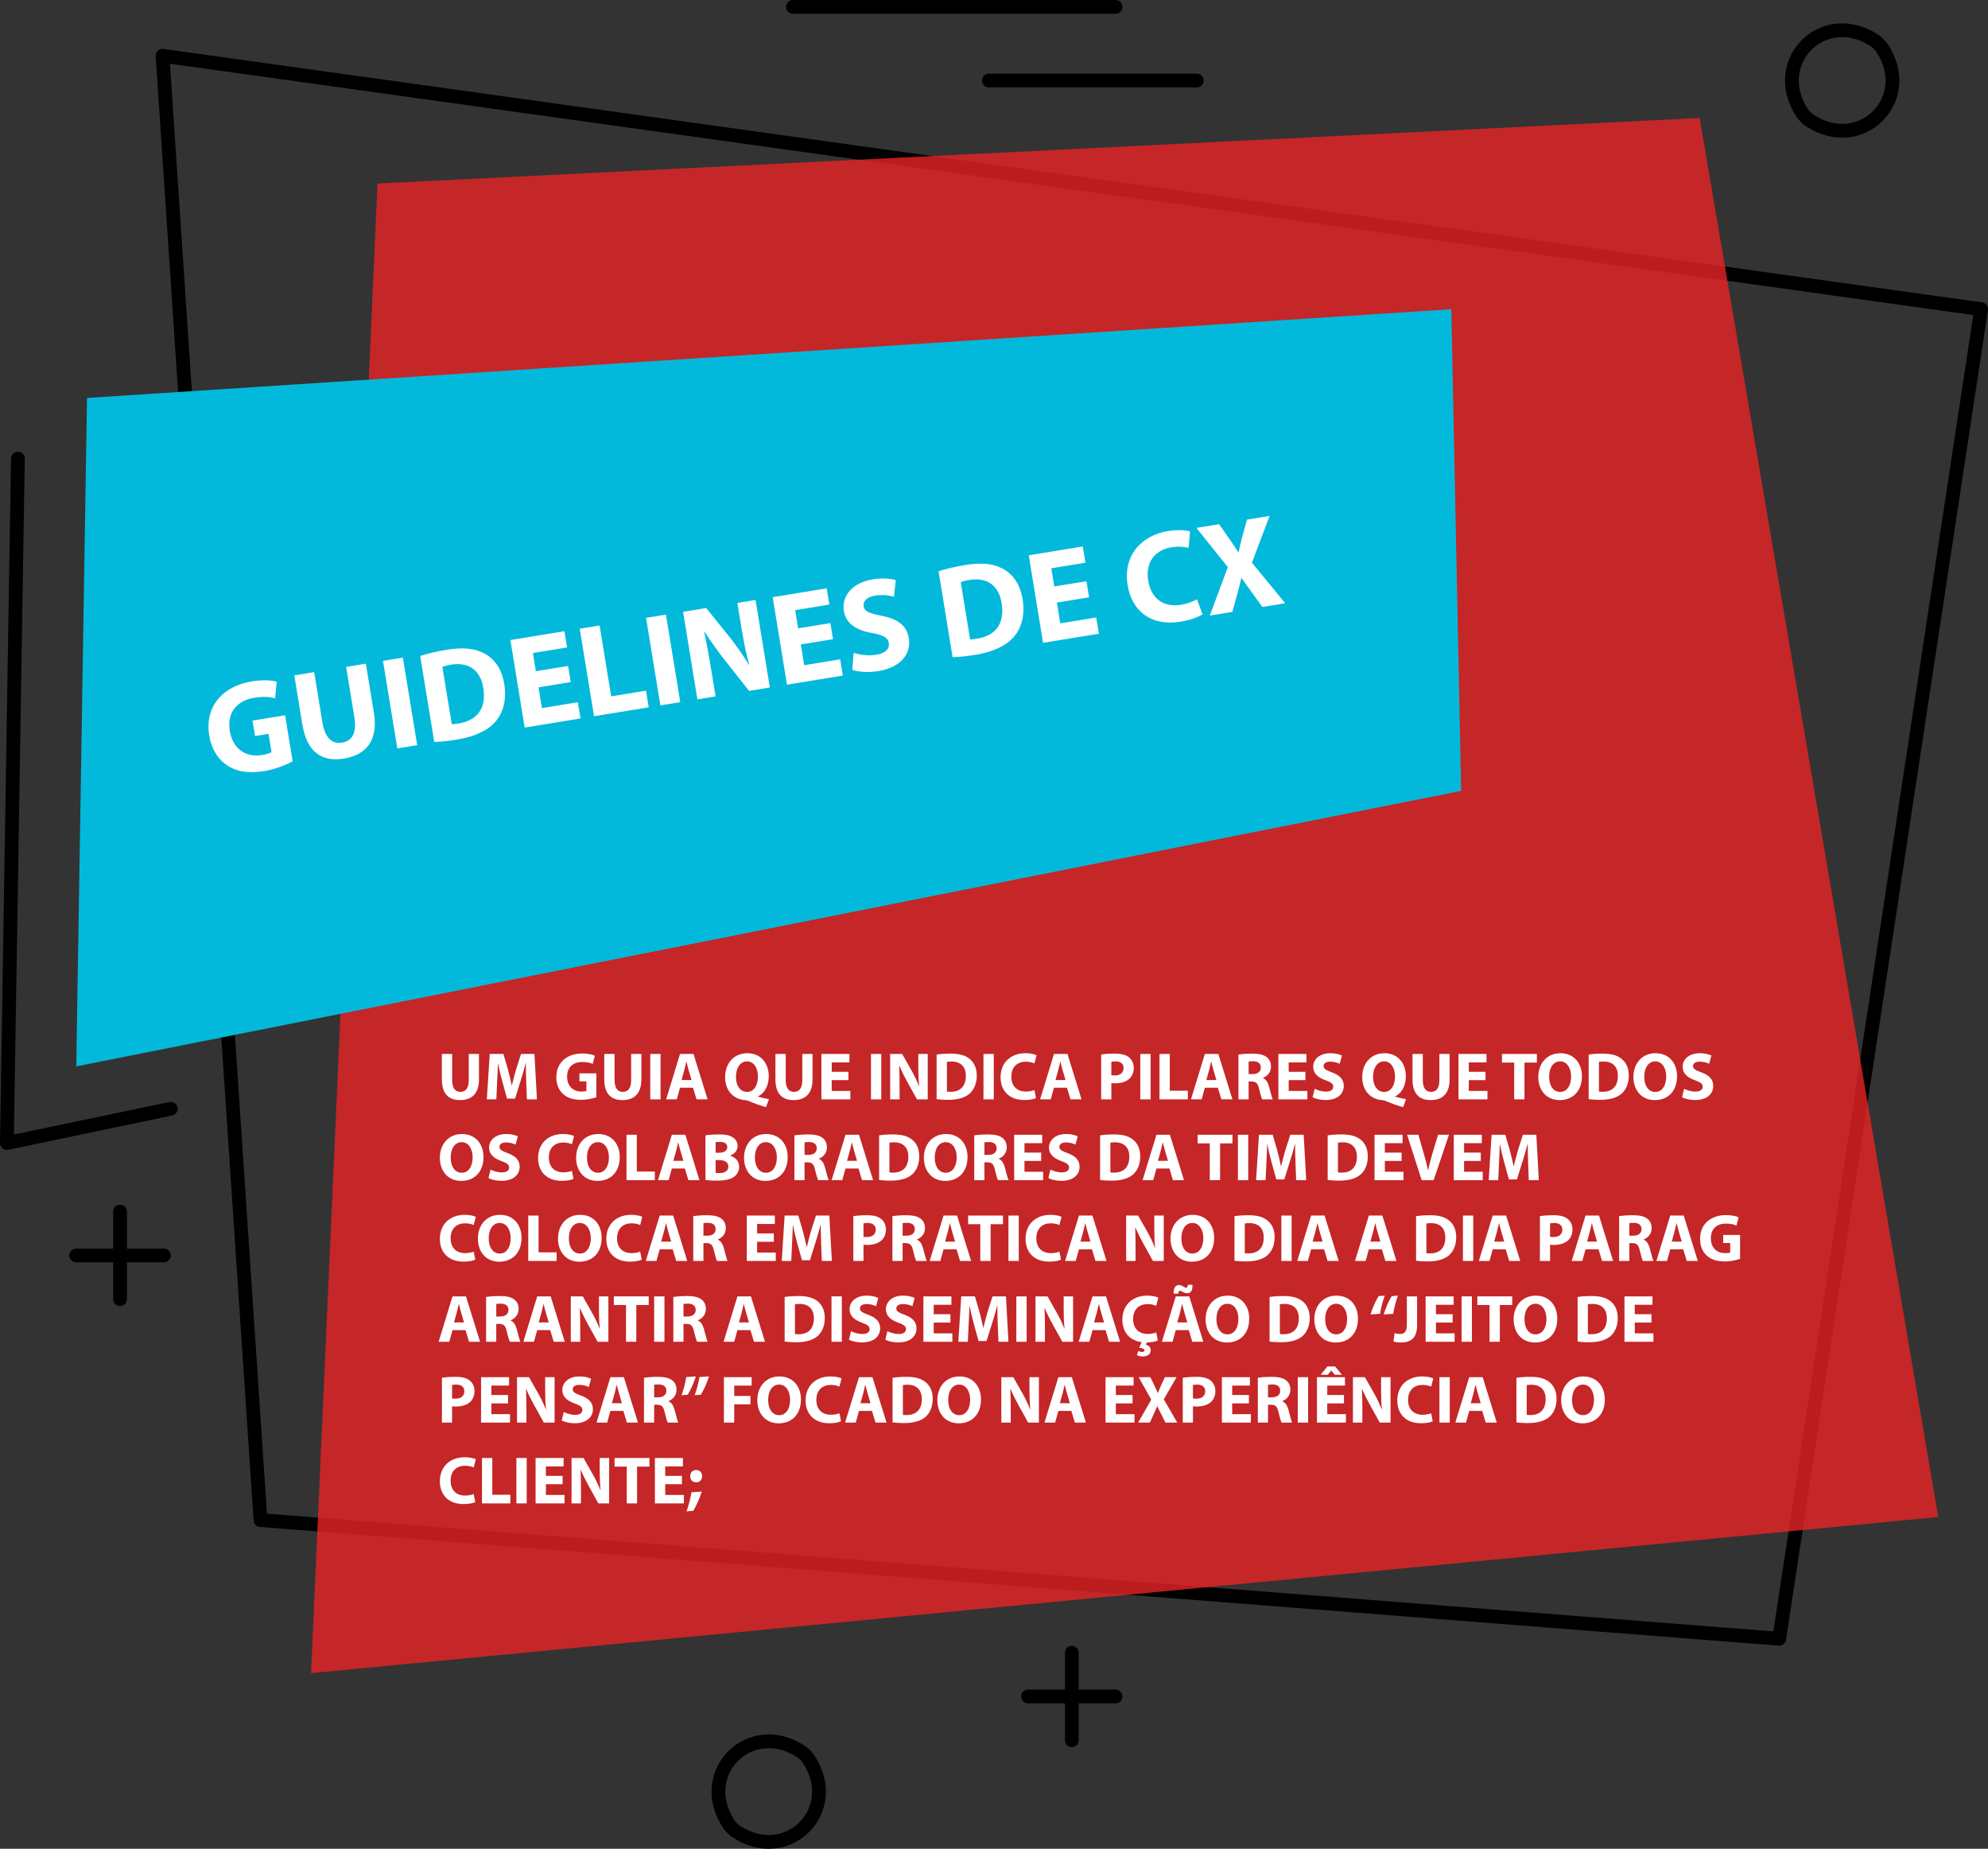 <?xml version="1.0" encoding="iso-8859-1"?>
<!-- Generator: Adobe Illustrator 18.0.0, SVG Export Plug-In . SVG Version: 6.00 Build 0)  -->
<!DOCTYPE svg PUBLIC "-//W3C//DTD SVG 1.1//EN" "http://www.w3.org/Graphics/SVG/1.1/DTD/svg11.dtd">
<svg version="1.1" xmlns="http://www.w3.org/2000/svg" xmlns:xlink="http://www.w3.org/1999/xlink" x="0px" y="0px"
	 viewBox="0 0 531.453 494.191" style="enable-background:new 0 0 531.453 494.191;" xml:space="preserve">
<rect x="0" y="0" width="531.453" height="494.191" fill="#333333" stroke="none"/>
<g id="page13-4">
	<g>
		
			<polygon style="fill:none;stroke:#000000;stroke-width:3.679;stroke-linecap:round;stroke-linejoin:round;stroke-miterlimit:10;" points="
			43.446,14.904 69.635,406.333 475.632,438.052 529.613,82.648 		"/>
		<polygon style="opacity:0.8;fill:#E92325;" points="100.919,49.06 83.146,447.249 518.153,405.508 454.366,31.542 		"/>
		<polygon style="fill:#03B9DB;" points="23.262,106.379 387.98,82.648 390.61,211.407 20.388,285.052 		"/>
		
			<polyline style="fill:none;stroke:#000000;stroke-width:3.679;stroke-linecap:round;stroke-linejoin:round;stroke-miterlimit:10;" points="
			45.65,296.379 1.84,305.543 4.782,122.591 		"/>
		<g>
			<g>
				<g>
					
						<line style="fill:none;stroke:#000000;stroke-width:3.679;stroke-linecap:round;stroke-linejoin:round;stroke-miterlimit:10;" x1="20.388" y1="335.586" x2="43.803" y2="335.586"/>
					
						<line style="fill:none;stroke:#000000;stroke-width:3.679;stroke-linecap:round;stroke-linejoin:round;stroke-miterlimit:10;" x1="32.095" y1="323.878" x2="32.095" y2="347.293"/>
				</g>
				<g>
					
						<line style="fill:none;stroke:#000000;stroke-width:3.679;stroke-linecap:round;stroke-linejoin:round;stroke-miterlimit:10;" x1="274.822" y1="453.476" x2="298.237" y2="453.476"/>
					
						<line style="fill:none;stroke:#000000;stroke-width:3.679;stroke-linecap:round;stroke-linejoin:round;stroke-miterlimit:10;" x1="286.53" y1="441.769" x2="286.53" y2="465.184"/>
				</g>
				
					<path style="fill:none;stroke:#000000;stroke-width:3.679;stroke-linecap:round;stroke-linejoin:round;stroke-miterlimit:10;" d="
					M503.274,13.043c8.685,13.564-5.72,27.969-19.284,19.284c-0.931-0.596-1.73-1.395-2.325-2.326
					c-8.681-13.563,5.721-27.965,19.283-19.283C501.879,11.313,502.678,12.112,503.274,13.043z"/>
				<g>
					
						<line style="fill:none;stroke:#000000;stroke-width:3.679;stroke-linecap:round;stroke-linejoin:round;stroke-miterlimit:10;" x1="211.98" y1="1.84" x2="298.237" y2="1.84"/>
					
						<line style="fill:none;stroke:#000000;stroke-width:3.679;stroke-linecap:round;stroke-linejoin:round;stroke-miterlimit:10;" x1="264.348" y1="21.523" x2="319.935" y2="21.523"/>
				</g>
				
					<path style="fill:none;stroke:#000000;stroke-width:3.679;stroke-linecap:round;stroke-linejoin:round;stroke-miterlimit:10;" d="
					M216.304,470.431c8.681,13.563-5.721,27.965-19.283,19.283c-0.931-0.596-1.73-1.395-2.326-2.325
					c-8.685-13.564,5.72-27.969,19.284-19.284C214.91,468.702,215.709,469.501,216.304,470.431z"/>
			</g>
		</g>
		<g>
			<path style="fill:#FFFFFF;" d="M78.232,203.521c-1.54,0.821-4.505,2.09-7.594,2.595c-4.27,0.698-7.534,0.127-10.027-1.604
				c-2.48-1.662-4.16-4.523-4.688-7.966c-1.236-7.781,3.695-13.149,11.366-14.403c3.02-0.494,5.442-0.283,6.679,0.085l-0.419,4.416
				c-1.375-0.345-3.046-0.536-5.614-0.116c-4.408,0.721-7.332,3.764-6.504,8.833c0.789,4.824,4.274,7.177,8.613,6.468
				c1.215-0.199,2.164-0.497,2.547-0.772l-0.801-4.895l-3.609,0.59l-0.676-4.131l8.713-1.424L78.232,203.521z"/>
			<path style="fill:#FFFFFF;" d="M83.992,179.663l2.201,13.469c0.658,4.025,2.521,5.824,5.229,5.381
				c2.776-0.454,3.986-2.647,3.311-6.777l-2.201-13.469l5.275-0.862l2.146,13.121c1.18,7.221-1.903,11.252-8.013,12.25
				c-5.9,0.965-9.904-1.73-11.125-9.193l-2.133-13.052L83.992,179.663z"/>
			<path style="fill:#FFFFFF;" d="M107.7,175.787l3.824,23.396l-5.311,0.868l-3.824-23.396L107.7,175.787z"/>
			<path style="fill:#FFFFFF;" d="M112.334,175.352c1.893-0.631,4.398-1.219,7.07-1.656c4.443-0.726,7.455-0.397,9.99,0.934
				c2.725,1.407,4.722,4.04,5.396,8.169c0.732,4.478-0.394,7.834-2.337,10.112c-2.131,2.451-5.72,4.035-10.302,4.784
				c-2.743,0.449-4.714,0.592-6.062,0.634L112.334,175.352z M120.764,193.573c0.47,0.031,1.198-0.088,1.857-0.196
				c4.796-0.749,7.489-3.897,6.575-9.485c-0.76-4.866-4.025-6.969-8.573-6.226c-1.18,0.193-1.927,0.422-2.361,0.6L120.764,193.573z"
				/>
			<path style="fill:#FFFFFF;" d="M152.569,182.317l-8.608,1.407l0.908,5.553l9.615-1.572l0.709,4.339l-14.926,2.44l-3.824-23.396
				l14.44-2.36l0.709,4.339l-9.13,1.492l0.795,4.86l8.608-1.407L152.569,182.317z"/>
			<path style="fill:#FFFFFF;" d="M154.979,168.059l5.311-0.868l3.099,18.952l9.303-1.521l0.727,4.443l-14.613,2.389
				L154.979,168.059z"/>
			<path style="fill:#FFFFFF;" d="M178.028,164.291l3.824,23.396l-5.31,0.868l-3.825-23.396L178.028,164.291z"/>
			<path style="fill:#FFFFFF;" d="M186.435,186.937l-3.824-23.396l6.179-1.01l6.261,7.78c1.791,2.237,3.656,4.926,5.129,7.394
				l0.104-0.017c-0.852-3.032-1.473-6.176-2.046-9.681l-1.118-6.839l4.859-0.794l3.825,23.396l-5.555,0.908l-6.474-8.208
				c-1.797-2.271-3.817-5.043-5.411-7.598l-0.099,0.052c0.644,3.067,1.252,6.353,1.877,10.171l1.151,7.046L186.435,186.937z"/>
			<path style="fill:#FFFFFF;" d="M222.688,170.855l-8.608,1.407l0.908,5.553l9.615-1.572l0.709,4.339l-14.926,2.44l-3.824-23.396
				l14.44-2.361l0.709,4.339l-9.13,1.493l0.795,4.86l8.608-1.407L222.688,170.855z"/>
			<path style="fill:#FFFFFF;" d="M228.206,174.514c1.543,0.496,3.849,0.867,6.104,0.498c2.43-0.397,3.549-1.613,3.3-3.14
				c-0.238-1.458-1.485-2.11-4.461-2.656c-4.109-0.719-6.995-2.457-7.552-5.859c-0.652-3.99,2.181-7.591,7.7-8.493
				c2.638-0.431,4.673-0.192,6.163,0.205l-0.482,4.462c-1.011-0.298-2.785-0.686-5.075-0.311c-2.291,0.375-3.231,1.598-3.033,2.813
				c0.244,1.492,1.671,1.936,4.878,2.589c4.381,0.851,6.676,2.686,7.215,5.983c0.641,3.923-1.834,7.747-8.255,8.797
				c-2.674,0.438-5.425,0.175-6.862-0.338L228.206,174.514z"/>
			<path style="fill:#FFFFFF;" d="M250.906,152.699c1.894-0.631,4.398-1.219,7.071-1.656c4.443-0.726,7.456-0.397,9.989,0.934
				c2.725,1.407,4.723,4.04,5.397,8.169c0.731,4.478-0.394,7.834-2.338,10.112c-2.13,2.451-5.72,4.036-10.301,4.784
				c-2.743,0.449-4.715,0.592-6.062,0.634L250.906,152.699z M259.338,170.921c0.469,0.031,1.197-0.088,1.856-0.196
				c4.796-0.749,7.489-3.897,6.576-9.485c-0.76-4.866-4.025-6.969-8.573-6.226c-1.18,0.192-1.927,0.422-2.361,0.599L259.338,170.921
				z"/>
			<path style="fill:#FFFFFF;" d="M291.142,159.665l-8.608,1.407l0.908,5.553l9.615-1.572l0.709,4.339l-14.926,2.439l-3.824-23.396
				l14.44-2.36l0.709,4.339l-9.13,1.493l0.795,4.86l8.608-1.407L291.142,159.665z"/>
			<path style="fill:#FFFFFF;" d="M321.464,164.188c-0.894,0.644-2.995,1.522-5.841,1.988c-8.088,1.322-13.075-3.03-14.165-9.695
				c-1.305-7.983,3.661-13.357,10.742-14.515c2.742-0.448,4.915-0.232,5.932,0.1l-0.39,4.376c-1.148-0.276-2.71-0.448-4.585-0.142
				c-4.198,0.687-7.048,3.753-6.196,8.961c0.766,4.686,4.024,7.182,8.745,6.41c1.597-0.261,3.311-0.897,4.283-1.484L321.464,164.188
				z"/>
			<path style="fill:#FFFFFF;" d="M337.47,162.248l-2.81-3.888c-1.135-1.49-1.889-2.614-2.77-3.86l-0.069,0.012
				c-0.265,1.433-0.656,2.744-1.118,4.495l-1.252,4.552l-6.04,0.987l4.834-12.942l-8.415-10.493l6.074-0.993l2.746,3.935
				c0.927,1.311,1.636,2.371,2.405,3.599l0.069-0.012c0.312-1.584,0.593-2.697,0.963-4.148l1.279-4.593l6.04-0.987l-4.729,12.499
				l8.899,10.84L337.47,162.248z"/>
		</g>
		<g>
			<path style="fill:#FFFFFF;" d="M120.878,281.73v6.986c0,2.089,0.792,3.15,2.197,3.15c1.44,0,2.232-1.008,2.232-3.15v-6.986h2.736
				v6.807c0,3.744-1.891,5.527-5.06,5.527c-3.061,0-4.861-1.692-4.861-5.563v-6.771H120.878z"/>
			<path style="fill:#FFFFFF;" d="M140.68,289.22c-0.055-1.458-0.108-3.223-0.108-4.987h-0.054
				c-0.379,1.549-0.883,3.277-1.351,4.699l-1.477,4.735h-2.143l-1.297-4.699c-0.396-1.423-0.81-3.151-1.098-4.735h-0.036
				c-0.072,1.639-0.126,3.511-0.216,5.023l-0.217,4.609h-2.538l0.773-12.136h3.655l1.188,4.052c0.378,1.404,0.756,2.916,1.026,4.339
				h0.054c0.343-1.404,0.757-3.007,1.152-4.357l1.297-4.033h3.583l0.666,12.136h-2.683L140.68,289.22z"/>
			<path style="fill:#FFFFFF;" d="M159.418,293.307c-0.847,0.288-2.449,0.685-4.051,0.685c-2.215,0-3.817-0.559-4.934-1.639
				c-1.116-1.044-1.729-2.629-1.711-4.411c0.019-4.033,2.953-6.338,6.933-6.338c1.566,0,2.772,0.306,3.366,0.595l-0.576,2.196
				c-0.666-0.288-1.494-0.522-2.826-0.522c-2.287,0-4.016,1.297-4.016,3.926c0,2.502,1.566,3.979,3.817,3.979
				c0.63,0,1.134-0.072,1.351-0.18v-2.539h-1.873v-2.143h4.52V293.307z"/>
			<path style="fill:#FFFFFF;" d="M164.294,281.73v6.986c0,2.089,0.792,3.15,2.196,3.15c1.44,0,2.232-1.008,2.232-3.15v-6.986h2.737
				v6.807c0,3.744-1.891,5.527-5.06,5.527c-3.062,0-4.861-1.692-4.861-5.563v-6.771H164.294z"/>
			<path style="fill:#FFFFFF;" d="M176.588,281.73v12.136h-2.755V281.73H176.588z"/>
			<path style="fill:#FFFFFF;" d="M181.789,290.75l-0.864,3.115h-2.845l3.709-12.136h3.602l3.763,12.136h-2.952l-0.937-3.115
				H181.789z M184.868,288.698l-0.756-2.574c-0.216-0.721-0.433-1.62-0.612-2.341h-0.036c-0.18,0.721-0.36,1.639-0.559,2.341
				l-0.72,2.574H184.868z"/>
			<path style="fill:#FFFFFF;" d="M204.777,295.955c-1.729-0.504-3.169-1.026-4.79-1.711c-0.27-0.107-0.558-0.162-0.846-0.18
				c-2.737-0.181-5.294-2.197-5.294-6.158c0-3.637,2.305-6.374,5.924-6.374c3.709,0,5.744,2.81,5.744,6.122
				c0,2.755-1.278,4.699-2.881,5.42v0.072c0.936,0.27,1.98,0.485,2.935,0.684L204.777,295.955z M202.616,287.762
				c0-2.215-1.044-4.052-2.917-4.052c-1.872,0-2.952,1.837-2.952,4.105c-0.019,2.305,1.098,4.069,2.935,4.069
				C201.536,291.885,202.616,290.138,202.616,287.762z"/>
			<path style="fill:#FFFFFF;" d="M210.049,281.73v6.986c0,2.089,0.792,3.15,2.196,3.15c1.44,0,2.232-1.008,2.232-3.15v-6.986h2.737
				v6.807c0,3.744-1.891,5.527-5.06,5.527c-3.062,0-4.861-1.692-4.861-5.563v-6.771H210.049z"/>
			<path style="fill:#FFFFFF;" d="M226.807,288.734h-4.465v2.881h4.987v2.251h-7.742V281.73h7.49v2.251h-4.735v2.521h4.465V288.734z
				"/>
			<path style="fill:#FFFFFF;" d="M235.59,281.73v12.136h-2.755V281.73H235.59z"/>
			<path style="fill:#FFFFFF;" d="M237.965,293.866V281.73h3.205l2.521,4.447c0.721,1.278,1.44,2.791,1.98,4.159h0.055
				c-0.181-1.603-0.234-3.241-0.234-5.06v-3.547h2.521v12.136h-2.881l-2.593-4.682c-0.72-1.296-1.512-2.862-2.106-4.285
				l-0.054,0.019c0.072,1.602,0.107,3.312,0.107,5.293v3.655H237.965z"/>
			<path style="fill:#FFFFFF;" d="M250.385,281.892c1.009-0.162,2.323-0.252,3.709-0.252c2.305,0,3.8,0.414,4.97,1.296
				c1.261,0.937,2.053,2.431,2.053,4.574c0,2.322-0.847,3.925-2.017,4.915c-1.278,1.062-3.223,1.566-5.6,1.566
				c-1.423,0-2.431-0.09-3.115-0.18V281.892z M253.139,291.795c0.234,0.054,0.612,0.054,0.954,0.054
				c2.485,0.018,4.105-1.351,4.105-4.249c0.018-2.521-1.458-3.854-3.817-3.854c-0.612,0-1.008,0.054-1.242,0.108V291.795z"/>
			<path style="fill:#FFFFFF;" d="M265.668,281.73v12.136h-2.755V281.73H265.668z"/>
			<path style="fill:#FFFFFF;" d="M276.955,293.524c-0.504,0.252-1.639,0.521-3.114,0.521c-4.195,0-6.356-2.61-6.356-6.067
				c0-4.142,2.953-6.446,6.626-6.446c1.423,0,2.503,0.288,2.989,0.54l-0.559,2.179c-0.558-0.233-1.332-0.45-2.305-0.45
				c-2.179,0-3.871,1.314-3.871,4.016c0,2.431,1.44,3.961,3.89,3.961c0.828,0,1.746-0.18,2.286-0.396L276.955,293.524z"/>
			<path style="fill:#FFFFFF;" d="M281.759,290.75l-0.864,3.115h-2.845l3.709-12.136h3.602l3.763,12.136h-2.952l-0.937-3.115
				H281.759z M284.838,288.698l-0.756-2.574c-0.216-0.721-0.433-1.62-0.612-2.341h-0.036c-0.18,0.721-0.36,1.639-0.559,2.341
				l-0.72,2.574H284.838z"/>
			<path style="fill:#FFFFFF;" d="M294.376,281.892c0.846-0.144,2.034-0.252,3.709-0.252c1.692,0,2.898,0.324,3.709,0.973
				c0.774,0.611,1.296,1.62,1.296,2.809s-0.396,2.196-1.116,2.881c-0.936,0.882-2.322,1.278-3.943,1.278
				c-0.359,0-0.684-0.019-0.936-0.054v4.339h-2.719V281.892z M297.095,287.402c0.233,0.054,0.521,0.072,0.918,0.072
				c1.458,0,2.358-0.738,2.358-1.98c0-1.117-0.773-1.783-2.143-1.783c-0.558,0-0.936,0.055-1.134,0.108V287.402z"/>
			<path style="fill:#FFFFFF;" d="M307.589,281.73v12.136h-2.755V281.73H307.589z"/>
			<path style="fill:#FFFFFF;" d="M309.964,281.73h2.755v9.831h4.825v2.305h-7.58V281.73z"/>
			<path style="fill:#FFFFFF;" d="M322.096,290.75l-0.864,3.115h-2.845l3.709-12.136h3.602l3.763,12.136h-2.952l-0.937-3.115
				H322.096z M325.175,288.698l-0.756-2.574c-0.216-0.721-0.433-1.62-0.612-2.341h-0.036c-0.18,0.721-0.36,1.639-0.559,2.341
				l-0.72,2.574H325.175z"/>
			<path style="fill:#FFFFFF;" d="M331.077,281.892c0.882-0.144,2.196-0.252,3.654-0.252c1.801,0,3.062,0.27,3.926,0.954
				c0.72,0.576,1.116,1.423,1.116,2.539c0,1.548-1.099,2.61-2.143,2.988v0.055c0.846,0.342,1.314,1.152,1.62,2.269
				c0.378,1.368,0.757,2.953,0.99,3.421h-2.809c-0.198-0.342-0.486-1.332-0.846-2.827c-0.324-1.512-0.847-1.926-1.963-1.944h-0.828
				v4.771h-2.719V281.892z M333.796,287.114h1.08c1.368,0,2.179-0.685,2.179-1.747c0-1.116-0.756-1.674-2.017-1.692
				c-0.666,0-1.044,0.055-1.242,0.091V287.114z"/>
			<path style="fill:#FFFFFF;" d="M348.971,288.734h-4.465v2.881h4.987v2.251h-7.742V281.73h7.49v2.251h-4.735v2.521h4.465V288.734z
				"/>
			<path style="fill:#FFFFFF;" d="M351.453,291.039c0.738,0.379,1.872,0.757,3.043,0.757c1.26,0,1.927-0.522,1.927-1.314
				c0-0.757-0.576-1.188-2.035-1.711c-2.017-0.702-3.331-1.818-3.331-3.583c0-2.07,1.729-3.655,4.592-3.655
				c1.368,0,2.377,0.288,3.097,0.612l-0.612,2.215c-0.486-0.234-1.351-0.576-2.539-0.576c-1.188,0-1.764,0.54-1.764,1.17
				c0,0.774,0.684,1.117,2.25,1.711c2.143,0.792,3.151,1.908,3.151,3.619c0,2.034-1.566,3.763-4.897,3.763
				c-1.387,0-2.755-0.359-3.439-0.738L351.453,291.039z"/>
			<path style="fill:#FFFFFF;" d="M375.09,295.955c-1.729-0.504-3.169-1.026-4.79-1.711c-0.27-0.107-0.558-0.162-0.846-0.18
				c-2.737-0.181-5.294-2.197-5.294-6.158c0-3.637,2.305-6.374,5.924-6.374c3.709,0,5.744,2.81,5.744,6.122
				c0,2.755-1.278,4.699-2.881,5.42v0.072c0.936,0.27,1.98,0.485,2.935,0.684L375.09,295.955z M372.929,287.762
				c0-2.215-1.044-4.052-2.917-4.052c-1.872,0-2.952,1.837-2.952,4.105c-0.019,2.305,1.098,4.069,2.935,4.069
				C371.848,291.885,372.929,290.138,372.929,287.762z"/>
			<path style="fill:#FFFFFF;" d="M380.36,281.73v6.986c0,2.089,0.792,3.15,2.197,3.15c1.44,0,2.232-1.008,2.232-3.15v-6.986h2.736
				v6.807c0,3.744-1.891,5.527-5.06,5.527c-3.061,0-4.861-1.692-4.861-5.563v-6.771H380.36z"/>
			<path style="fill:#FFFFFF;" d="M397.12,288.734h-4.465v2.881h4.987v2.251H389.9V281.73h7.49v2.251h-4.735v2.521h4.465V288.734z"
				/>
			<path style="fill:#FFFFFF;" d="M404.786,284.035h-3.259v-2.305h9.326v2.305h-3.312v9.831h-2.755V284.035z"/>
			<path style="fill:#FFFFFF;" d="M422.897,287.671c0,3.979-2.413,6.393-5.96,6.393c-3.602,0-5.708-2.719-5.708-6.176
				c0-3.638,2.323-6.356,5.906-6.356C420.862,281.532,422.897,284.323,422.897,287.671z M414.129,287.833
				c0,2.377,1.116,4.052,2.952,4.052c1.854,0,2.917-1.765,2.917-4.123c0-2.179-1.044-4.052-2.935-4.052
				C415.209,283.71,414.129,285.475,414.129,287.833z"/>
			<path style="fill:#FFFFFF;" d="M424.693,281.892c1.009-0.162,2.323-0.252,3.709-0.252c2.305,0,3.8,0.414,4.97,1.296
				c1.261,0.937,2.053,2.431,2.053,4.574c0,2.322-0.847,3.925-2.017,4.915c-1.278,1.062-3.223,1.566-5.6,1.566
				c-1.423,0-2.431-0.09-3.115-0.18V281.892z M427.448,291.795c0.234,0.054,0.612,0.054,0.954,0.054
				c2.485,0.018,4.105-1.351,4.105-4.249c0.018-2.521-1.458-3.854-3.817-3.854c-0.612,0-1.008,0.054-1.242,0.108V291.795z"/>
			<path style="fill:#FFFFFF;" d="M448.331,287.671c0,3.979-2.413,6.393-5.96,6.393c-3.602,0-5.708-2.719-5.708-6.176
				c0-3.638,2.323-6.356,5.906-6.356C446.296,281.532,448.331,284.323,448.331,287.671z M439.562,287.833
				c0,2.377,1.116,4.052,2.952,4.052c1.854,0,2.917-1.765,2.917-4.123c0-2.179-1.044-4.052-2.935-4.052
				C440.642,283.71,439.562,285.475,439.562,287.833z"/>
			<path style="fill:#FFFFFF;" d="M450.217,291.039c0.738,0.379,1.873,0.757,3.043,0.757c1.261,0,1.927-0.522,1.927-1.314
				c0-0.757-0.576-1.188-2.034-1.711c-2.017-0.702-3.331-1.818-3.331-3.583c0-2.07,1.729-3.655,4.591-3.655
				c1.369,0,2.377,0.288,3.098,0.612l-0.612,2.215c-0.486-0.234-1.351-0.576-2.539-0.576s-1.765,0.54-1.765,1.17
				c0,0.774,0.685,1.117,2.251,1.711c2.143,0.792,3.15,1.908,3.15,3.619c0,2.034-1.566,3.763-4.897,3.763
				c-1.386,0-2.755-0.359-3.438-0.738L450.217,291.039z"/>
			<path style="fill:#FFFFFF;" d="M129.251,309.271c0,3.979-2.413,6.393-5.96,6.393c-3.602,0-5.708-2.719-5.708-6.176
				c0-3.638,2.323-6.356,5.906-6.356C127.216,303.131,129.251,305.922,129.251,309.271z M120.482,309.433
				c0,2.377,1.116,4.052,2.952,4.052c1.854,0,2.917-1.765,2.917-4.123c0-2.179-1.044-4.052-2.935-4.052
				C121.562,305.31,120.482,307.075,120.482,309.433z"/>
			<path style="fill:#FFFFFF;" d="M131.137,312.638c0.738,0.379,1.873,0.757,3.043,0.757c1.261,0,1.927-0.522,1.927-1.314
				c0-0.757-0.576-1.188-2.034-1.711c-2.017-0.702-3.331-1.818-3.331-3.583c0-2.07,1.729-3.655,4.591-3.655
				c1.369,0,2.377,0.288,3.098,0.612l-0.612,2.215c-0.486-0.234-1.351-0.576-2.539-0.576s-1.765,0.54-1.765,1.17
				c0,0.774,0.685,1.117,2.251,1.711c2.143,0.792,3.15,1.908,3.15,3.619c0,2.034-1.566,3.763-4.897,3.763
				c-1.386,0-2.755-0.359-3.438-0.738L131.137,312.638z"/>
			<path style="fill:#FFFFFF;" d="M153.315,315.124c-0.505,0.252-1.639,0.521-3.115,0.521c-4.195,0-6.355-2.61-6.355-6.067
				c0-4.142,2.952-6.446,6.626-6.446c1.422,0,2.502,0.288,2.988,0.54l-0.558,2.179c-0.559-0.233-1.333-0.45-2.305-0.45
				c-2.179,0-3.871,1.314-3.871,4.016c0,2.431,1.44,3.961,3.889,3.961c0.828,0,1.747-0.18,2.287-0.396L153.315,315.124z"/>
			<path style="fill:#FFFFFF;" d="M165.681,309.271c0,3.979-2.413,6.393-5.96,6.393c-3.601,0-5.707-2.719-5.707-6.176
				c0-3.638,2.322-6.356,5.905-6.356C163.647,303.131,165.681,305.922,165.681,309.271z M156.913,309.433
				c0,2.377,1.116,4.052,2.953,4.052c1.854,0,2.917-1.765,2.917-4.123c0-2.179-1.045-4.052-2.936-4.052
				C157.993,305.31,156.913,307.075,156.913,309.433z"/>
			<path style="fill:#FFFFFF;" d="M167.478,303.33h2.755v9.831h4.825v2.305h-7.58V303.33z"/>
			<path style="fill:#FFFFFF;" d="M179.61,312.35l-0.864,3.115h-2.845l3.709-12.136h3.602l3.763,12.136h-2.952l-0.937-3.115H179.61z
				 M182.689,310.297l-0.756-2.574c-0.216-0.721-0.433-1.62-0.612-2.341h-0.036c-0.18,0.721-0.36,1.639-0.559,2.341l-0.72,2.574
				H182.689z"/>
			<path style="fill:#FFFFFF;" d="M188.592,303.492c0.72-0.144,2.179-0.252,3.547-0.252c1.675,0,2.7,0.162,3.583,0.685
				c0.846,0.45,1.458,1.278,1.458,2.376c0,1.081-0.63,2.089-1.998,2.593v0.036c1.386,0.378,2.412,1.423,2.412,2.989
				c0,1.099-0.504,1.962-1.26,2.574c-0.883,0.702-2.359,1.099-4.771,1.099c-1.351,0-2.358-0.09-2.971-0.18V303.492z M191.31,308.137
				h0.9c1.44,0,2.214-0.595,2.214-1.494c0-0.919-0.702-1.405-1.944-1.405c-0.594,0-0.937,0.036-1.17,0.072V308.137z M191.31,313.521
				c0.27,0.036,0.594,0.036,1.062,0.036c1.242,0,2.34-0.469,2.34-1.747c0-1.225-1.098-1.71-2.467-1.71h-0.936V313.521z"/>
			<path style="fill:#FFFFFF;" d="M210.572,309.271c0,3.979-2.413,6.393-5.96,6.393c-3.601,0-5.707-2.719-5.707-6.176
				c0-3.638,2.322-6.356,5.905-6.356C208.538,303.131,210.572,305.922,210.572,309.271z M201.804,309.433
				c0,2.377,1.116,4.052,2.953,4.052c1.854,0,2.917-1.765,2.917-4.123c0-2.179-1.045-4.052-2.936-4.052
				C202.884,305.31,201.804,307.075,201.804,309.433z"/>
			<path style="fill:#FFFFFF;" d="M212.369,303.492c0.882-0.144,2.196-0.252,3.654-0.252c1.801,0,3.062,0.27,3.926,0.954
				c0.72,0.576,1.116,1.423,1.116,2.539c0,1.548-1.099,2.61-2.143,2.988v0.055c0.846,0.342,1.314,1.152,1.62,2.269
				c0.378,1.368,0.757,2.953,0.99,3.421h-2.809c-0.198-0.342-0.486-1.332-0.846-2.827c-0.324-1.512-0.847-1.926-1.963-1.944h-0.828
				v4.771h-2.719V303.492z M215.088,308.713h1.08c1.368,0,2.179-0.685,2.179-1.747c0-1.116-0.756-1.674-2.017-1.692
				c-0.666,0-1.044,0.055-1.242,0.091V308.713z"/>
			<path style="fill:#FFFFFF;" d="M226.031,312.35l-0.864,3.115h-2.845l3.709-12.136h3.602l3.763,12.136h-2.952l-0.937-3.115
				H226.031z M229.11,310.297l-0.756-2.574c-0.216-0.721-0.433-1.62-0.612-2.341h-0.036c-0.18,0.721-0.36,1.639-0.559,2.341
				l-0.72,2.574H229.11z"/>
			<path style="fill:#FFFFFF;" d="M235.013,303.492c1.008-0.162,2.322-0.252,3.709-0.252c2.305,0,3.799,0.414,4.97,1.296
				c1.26,0.937,2.052,2.431,2.052,4.574c0,2.322-0.846,3.925-2.017,4.915c-1.278,1.062-3.223,1.566-5.6,1.566
				c-1.422,0-2.431-0.09-3.114-0.18V303.492z M237.767,313.395c0.233,0.054,0.611,0.054,0.954,0.054
				c2.484,0.018,4.105-1.351,4.105-4.249c0.018-2.521-1.459-3.854-3.817-3.854c-0.612,0-1.009,0.054-1.242,0.108V313.395z"/>
			<path style="fill:#FFFFFF;" d="M258.649,309.271c0,3.979-2.413,6.393-5.96,6.393c-3.602,0-5.708-2.719-5.708-6.176
				c0-3.638,2.323-6.356,5.906-6.356C256.614,303.131,258.649,305.922,258.649,309.271z M249.881,309.433
				c0,2.377,1.116,4.052,2.952,4.052c1.854,0,2.917-1.765,2.917-4.123c0-2.179-1.044-4.052-2.935-4.052
				C250.961,305.31,249.881,307.075,249.881,309.433z"/>
			<path style="fill:#FFFFFF;" d="M260.446,303.492c0.882-0.144,2.196-0.252,3.654-0.252c1.801,0,3.062,0.27,3.926,0.954
				c0.72,0.576,1.116,1.423,1.116,2.539c0,1.548-1.099,2.61-2.143,2.988v0.055c0.846,0.342,1.314,1.152,1.62,2.269
				c0.378,1.368,0.757,2.953,0.99,3.421h-2.809c-0.198-0.342-0.486-1.332-0.846-2.827c-0.324-1.512-0.847-1.926-1.963-1.944h-0.828
				v4.771h-2.719V303.492z M263.165,308.713h1.08c1.368,0,2.179-0.685,2.179-1.747c0-1.116-0.756-1.674-2.017-1.692
				c-0.666,0-1.044,0.055-1.242,0.091V308.713z"/>
			<path style="fill:#FFFFFF;" d="M278.34,310.333h-4.465v2.881h4.987v2.251h-7.742V303.33h7.49v2.251h-4.735v2.521h4.465V310.333z"
				/>
			<path style="fill:#FFFFFF;" d="M280.821,312.638c0.738,0.379,1.872,0.757,3.043,0.757c1.26,0,1.927-0.522,1.927-1.314
				c0-0.757-0.576-1.188-2.035-1.711c-2.017-0.702-3.331-1.818-3.331-3.583c0-2.07,1.729-3.655,4.592-3.655
				c1.368,0,2.377,0.288,3.097,0.612l-0.612,2.215c-0.486-0.234-1.351-0.576-2.539-0.576c-1.188,0-1.764,0.54-1.764,1.17
				c0,0.774,0.684,1.117,2.25,1.711c2.143,0.792,3.151,1.908,3.151,3.619c0,2.034-1.566,3.763-4.897,3.763
				c-1.387,0-2.755-0.359-3.439-0.738L280.821,312.638z"/>
			<path style="fill:#FFFFFF;" d="M294.087,303.492c1.008-0.162,2.322-0.252,3.709-0.252c2.305,0,3.799,0.414,4.97,1.296
				c1.26,0.937,2.052,2.431,2.052,4.574c0,2.322-0.846,3.925-2.017,4.915c-1.278,1.062-3.223,1.566-5.6,1.566
				c-1.422,0-2.431-0.09-3.114-0.18V303.492z M296.842,313.395c0.233,0.054,0.611,0.054,0.954,0.054
				c2.484,0.018,4.105-1.351,4.105-4.249c0.018-2.521-1.459-3.854-3.817-3.854c-0.612,0-1.009,0.054-1.242,0.108V313.395z"/>
			<path style="fill:#FFFFFF;" d="M309.153,312.35l-0.864,3.115h-2.845l3.709-12.136h3.602l3.763,12.136h-2.952l-0.937-3.115
				H309.153z M312.232,310.297l-0.756-2.574c-0.216-0.721-0.433-1.62-0.612-2.341h-0.036c-0.18,0.721-0.36,1.639-0.559,2.341
				l-0.72,2.574H312.232z"/>
			<path style="fill:#FFFFFF;" d="M323.409,305.634h-3.259v-2.305h9.326v2.305h-3.312v9.831h-2.755V305.634z"/>
			<path style="fill:#FFFFFF;" d="M333.687,303.33v12.136h-2.755V303.33H333.687z"/>
			<path style="fill:#FFFFFF;" d="M346.325,310.82c-0.054-1.458-0.108-3.223-0.108-4.987h-0.054
				c-0.378,1.549-0.882,3.277-1.351,4.699l-1.477,4.735h-2.143l-1.296-4.699c-0.396-1.423-0.811-3.151-1.099-4.735h-0.036
				c-0.071,1.639-0.126,3.511-0.216,5.023l-0.216,4.609h-2.539l0.774-12.136h3.655l1.188,4.052c0.378,1.404,0.756,2.916,1.026,4.339
				h0.054c0.342-1.404,0.756-3.007,1.152-4.357l1.296-4.033h3.583l0.667,12.136h-2.684L346.325,310.82z"/>
			<path style="fill:#FFFFFF;" d="M354.926,303.492c1.009-0.162,2.323-0.252,3.709-0.252c2.305,0,3.8,0.414,4.97,1.296
				c1.261,0.937,2.053,2.431,2.053,4.574c0,2.322-0.847,3.925-2.017,4.915c-1.278,1.062-3.223,1.566-5.6,1.566
				c-1.423,0-2.431-0.09-3.115-0.18V303.492z M357.68,313.395c0.234,0.054,0.612,0.054,0.954,0.054
				c2.485,0.018,4.105-1.351,4.105-4.249c0.018-2.521-1.458-3.854-3.817-3.854c-0.612,0-1.008,0.054-1.242,0.108V313.395z"/>
			<path style="fill:#FFFFFF;" d="M374.674,310.333h-4.465v2.881h4.987v2.251h-7.742V303.33h7.49v2.251h-4.735v2.521h4.465V310.333z
				"/>
			<path style="fill:#FFFFFF;" d="M380.054,315.465l-3.889-12.136h3.007l1.477,5.132c0.414,1.44,0.792,2.827,1.08,4.339h0.054
				c0.307-1.458,0.685-2.898,1.099-4.285l1.549-5.186h2.916l-4.087,12.136H380.054z"/>
			<path style="fill:#FFFFFF;" d="M395.859,310.333h-4.466v2.881h4.987v2.251h-7.742V303.33h7.49v2.251h-4.735v2.521h4.466V310.333z
				"/>
			<path style="fill:#FFFFFF;" d="M408.513,310.82c-0.054-1.458-0.108-3.223-0.108-4.987h-0.054
				c-0.378,1.549-0.882,3.277-1.351,4.699l-1.477,4.735h-2.143l-1.296-4.699c-0.396-1.423-0.811-3.151-1.099-4.735h-0.036
				c-0.071,1.639-0.126,3.511-0.216,5.023l-0.216,4.609h-2.539l0.774-12.136h3.655l1.188,4.052c0.378,1.404,0.756,2.916,1.026,4.339
				h0.054c0.342-1.404,0.756-3.007,1.152-4.357l1.296-4.033h3.583l0.667,12.136h-2.684L408.513,310.82z"/>
			<path style="fill:#FFFFFF;" d="M127.054,336.723c-0.504,0.252-1.639,0.521-3.114,0.521c-4.195,0-6.356-2.61-6.356-6.067
				c0-4.142,2.953-6.446,6.626-6.446c1.423,0,2.503,0.288,2.989,0.54l-0.559,2.179c-0.558-0.233-1.332-0.45-2.305-0.45
				c-2.179,0-3.871,1.314-3.871,4.016c0,2.431,1.44,3.961,3.89,3.961c0.828,0,1.746-0.18,2.286-0.396L127.054,336.723z"/>
			<path style="fill:#FFFFFF;" d="M139.421,330.871c0,3.979-2.413,6.393-5.96,6.393c-3.602,0-5.708-2.719-5.708-6.176
				c0-3.638,2.323-6.356,5.906-6.356C137.386,324.731,139.421,327.522,139.421,330.871z M130.652,331.033
				c0,2.377,1.116,4.052,2.952,4.052c1.854,0,2.917-1.765,2.917-4.123c0-2.179-1.044-4.052-2.935-4.052
				C131.732,326.91,130.652,328.674,130.652,331.033z"/>
			<path style="fill:#FFFFFF;" d="M141.217,324.929h2.755v9.831h4.825v2.305h-7.58V324.929z"/>
			<path style="fill:#FFFFFF;" d="M160.841,330.871c0,3.979-2.413,6.393-5.96,6.393c-3.602,0-5.708-2.719-5.708-6.176
				c0-3.638,2.323-6.356,5.906-6.356C158.805,324.731,160.841,327.522,160.841,330.871z M152.072,331.033
				c0,2.377,1.116,4.052,2.952,4.052c1.854,0,2.917-1.765,2.917-4.123c0-2.179-1.044-4.052-2.935-4.052
				C153.152,326.91,152.072,328.674,152.072,331.033z"/>
			<path style="fill:#FFFFFF;" d="M171.549,336.723c-0.504,0.252-1.639,0.521-3.114,0.521c-4.195,0-6.356-2.61-6.356-6.067
				c0-4.142,2.953-6.446,6.626-6.446c1.423,0,2.503,0.288,2.989,0.54l-0.559,2.179c-0.558-0.233-1.332-0.45-2.305-0.45
				c-2.179,0-3.871,1.314-3.871,4.016c0,2.431,1.44,3.961,3.89,3.961c0.828,0,1.746-0.18,2.286-0.396L171.549,336.723z"/>
			<path style="fill:#FFFFFF;" d="M176.353,333.95l-0.864,3.115h-2.845l3.709-12.136h3.601l3.764,12.136h-2.953l-0.937-3.115
				H176.353z M179.432,331.897l-0.757-2.574c-0.216-0.721-0.432-1.62-0.612-2.341h-0.035c-0.181,0.721-0.36,1.639-0.559,2.341
				l-0.721,2.574H179.432z"/>
			<path style="fill:#FFFFFF;" d="M185.334,325.091c0.883-0.144,2.197-0.252,3.655-0.252c1.801,0,3.061,0.27,3.925,0.954
				c0.721,0.576,1.116,1.423,1.116,2.539c0,1.548-1.098,2.61-2.143,2.988v0.055c0.847,0.342,1.314,1.152,1.621,2.269
				c0.378,1.368,0.756,2.953,0.99,3.421h-2.809c-0.198-0.342-0.486-1.332-0.847-2.827c-0.324-1.512-0.847-1.926-1.963-1.944h-0.828
				v4.771h-2.719V325.091z M188.053,330.313h1.08c1.369,0,2.179-0.685,2.179-1.747c0-1.116-0.756-1.674-2.017-1.692
				c-0.666,0-1.044,0.055-1.242,0.091V330.313z"/>
			<path style="fill:#FFFFFF;" d="M206.864,331.933h-4.466v2.881h4.987v2.251h-7.742v-12.136h7.49v2.251h-4.735v2.521h4.466V331.933
				z"/>
			<path style="fill:#FFFFFF;" d="M219.518,332.419c-0.054-1.458-0.108-3.223-0.108-4.987h-0.054
				c-0.378,1.549-0.882,3.277-1.351,4.699l-1.477,4.735h-2.143l-1.296-4.699c-0.396-1.423-0.811-3.151-1.099-4.735h-0.036
				c-0.071,1.639-0.126,3.511-0.216,5.023l-0.216,4.609h-2.539l0.774-12.136h3.655l1.188,4.052c0.378,1.404,0.756,2.916,1.026,4.339
				h0.054c0.342-1.404,0.756-3.007,1.152-4.357l1.296-4.033h3.583l0.667,12.136h-2.684L219.518,332.419z"/>
			<path style="fill:#FFFFFF;" d="M228.119,325.091c0.847-0.144,2.035-0.252,3.709-0.252c1.692,0,2.899,0.324,3.709,0.973
				c0.774,0.611,1.297,1.62,1.297,2.809s-0.396,2.196-1.116,2.881c-0.937,0.882-2.323,1.278-3.943,1.278
				c-0.36,0-0.685-0.019-0.937-0.054v4.339h-2.719V325.091z M230.838,330.601c0.234,0.054,0.522,0.072,0.919,0.072
				c1.458,0,2.358-0.738,2.358-1.98c0-1.117-0.774-1.783-2.143-1.783c-0.559,0-0.937,0.055-1.135,0.108V330.601z"/>
			<path style="fill:#FFFFFF;" d="M238.577,325.091c0.883-0.144,2.197-0.252,3.655-0.252c1.801,0,3.061,0.27,3.925,0.954
				c0.721,0.576,1.116,1.423,1.116,2.539c0,1.548-1.098,2.61-2.143,2.988v0.055c0.847,0.342,1.314,1.152,1.621,2.269
				c0.378,1.368,0.756,2.953,0.99,3.421h-2.809c-0.198-0.342-0.486-1.332-0.847-2.827c-0.324-1.512-0.847-1.926-1.963-1.944h-0.828
				v4.771h-2.719V325.091z M241.296,330.313h1.08c1.369,0,2.179-0.685,2.179-1.747c0-1.116-0.756-1.674-2.017-1.692
				c-0.666,0-1.044,0.055-1.242,0.091V330.313z"/>
			<path style="fill:#FFFFFF;" d="M252.239,333.95l-0.864,3.115h-2.845l3.709-12.136h3.602l3.763,12.136h-2.952l-0.937-3.115
				H252.239z M255.318,331.897l-0.756-2.574c-0.216-0.721-0.433-1.62-0.612-2.341h-0.036c-0.18,0.721-0.36,1.639-0.559,2.341
				l-0.72,2.574H255.318z"/>
			<path style="fill:#FFFFFF;" d="M262.067,327.234h-3.259v-2.305h9.326v2.305h-3.312v9.831h-2.755V327.234z"/>
			<path style="fill:#FFFFFF;" d="M272.346,324.929v12.136h-2.755v-12.136H272.346z"/>
			<path style="fill:#FFFFFF;" d="M283.633,336.723c-0.504,0.252-1.639,0.521-3.114,0.521c-4.195,0-6.356-2.61-6.356-6.067
				c0-4.142,2.953-6.446,6.626-6.446c1.423,0,2.503,0.288,2.989,0.54l-0.559,2.179c-0.558-0.233-1.332-0.45-2.305-0.45
				c-2.179,0-3.871,1.314-3.871,4.016c0,2.431,1.44,3.961,3.89,3.961c0.828,0,1.746-0.18,2.286-0.396L283.633,336.723z"/>
			<path style="fill:#FFFFFF;" d="M288.436,333.95l-0.864,3.115h-2.845l3.709-12.136h3.602l3.763,12.136h-2.952l-0.937-3.115
				H288.436z M291.515,331.897l-0.756-2.574c-0.216-0.721-0.433-1.62-0.612-2.341h-0.036c-0.18,0.721-0.36,1.639-0.559,2.341
				l-0.72,2.574H291.515z"/>
			<path style="fill:#FFFFFF;" d="M301.054,337.065v-12.136h3.205l2.521,4.447c0.72,1.278,1.44,2.791,1.98,4.159h0.054
				c-0.18-1.603-0.233-3.241-0.233-5.06v-3.547h2.521v12.136h-2.881l-2.593-4.682c-0.721-1.296-1.513-2.862-2.106-4.285
				l-0.055,0.019c0.072,1.602,0.108,3.312,0.108,5.293v3.655H301.054z"/>
			<path style="fill:#FFFFFF;" d="M324.583,330.871c0,3.979-2.413,6.393-5.96,6.393c-3.602,0-5.708-2.719-5.708-6.176
				c0-3.638,2.323-6.356,5.906-6.356C322.548,324.731,324.583,327.522,324.583,330.871z M315.814,331.033
				c0,2.377,1.116,4.052,2.952,4.052c1.854,0,2.917-1.765,2.917-4.123c0-2.179-1.044-4.052-2.935-4.052
				C316.894,326.91,315.814,328.674,315.814,331.033z"/>
			<path style="fill:#FFFFFF;" d="M330.014,325.091c1.009-0.162,2.323-0.252,3.709-0.252c2.305,0,3.8,0.414,4.97,1.296
				c1.261,0.937,2.053,2.431,2.053,4.574c0,2.322-0.847,3.925-2.017,4.915c-1.278,1.062-3.223,1.566-5.6,1.566
				c-1.423,0-2.431-0.09-3.115-0.18V325.091z M332.769,334.995c0.234,0.054,0.612,0.054,0.954,0.054
				c2.485,0.018,4.105-1.351,4.105-4.249c0.018-2.521-1.458-3.854-3.817-3.854c-0.612,0-1.008,0.054-1.242,0.108V334.995z"/>
			<path style="fill:#FFFFFF;" d="M345.298,324.929v12.136h-2.755v-12.136H345.298z"/>
			<path style="fill:#FFFFFF;" d="M350.499,333.95l-0.864,3.115h-2.845l3.709-12.136h3.602l3.763,12.136h-2.952l-0.937-3.115
				H350.499z M353.578,331.897l-0.756-2.574c-0.216-0.721-0.433-1.62-0.612-2.341h-0.036c-0.18,0.721-0.36,1.639-0.559,2.341
				l-0.72,2.574H353.578z"/>
			<path style="fill:#FFFFFF;" d="M365.942,333.95l-0.864,3.115h-2.845l3.709-12.136h3.602l3.763,12.136h-2.952l-0.937-3.115
				H365.942z M369.021,331.897l-0.756-2.574c-0.216-0.721-0.433-1.62-0.612-2.341h-0.036c-0.18,0.721-0.36,1.639-0.559,2.341
				l-0.72,2.574H369.021z"/>
			<path style="fill:#FFFFFF;" d="M378.559,325.091c1.008-0.162,2.322-0.252,3.709-0.252c2.305,0,3.799,0.414,4.97,1.296
				c1.26,0.937,2.052,2.431,2.052,4.574c0,2.322-0.846,3.925-2.017,4.915c-1.278,1.062-3.223,1.566-5.6,1.566
				c-1.422,0-2.431-0.09-3.114-0.18V325.091z M381.314,334.995c0.233,0.054,0.611,0.054,0.954,0.054
				c2.484,0.018,4.105-1.351,4.105-4.249c0.018-2.521-1.459-3.854-3.817-3.854c-0.612,0-1.009,0.054-1.242,0.108V334.995z"/>
			<path style="fill:#FFFFFF;" d="M393.842,324.929v12.136h-2.755v-12.136H393.842z"/>
			<path style="fill:#FFFFFF;" d="M399.044,333.95l-0.864,3.115h-2.845l3.709-12.136h3.601l3.764,12.136h-2.953l-0.937-3.115
				H399.044z M402.123,331.897l-0.757-2.574c-0.216-0.721-0.432-1.62-0.612-2.341h-0.035c-0.181,0.721-0.36,1.639-0.559,2.341
				l-0.721,2.574H402.123z"/>
			<path style="fill:#FFFFFF;" d="M411.66,325.091c0.847-0.144,2.035-0.252,3.709-0.252c1.692,0,2.899,0.324,3.709,0.973
				c0.774,0.611,1.297,1.62,1.297,2.809s-0.396,2.196-1.116,2.881c-0.937,0.882-2.323,1.278-3.943,1.278
				c-0.36,0-0.685-0.019-0.937-0.054v4.339h-2.719V325.091z M414.379,330.601c0.234,0.054,0.522,0.072,0.919,0.072
				c1.458,0,2.358-0.738,2.358-1.98c0-1.117-0.774-1.783-2.143-1.783c-0.559,0-0.937,0.055-1.135,0.108V330.601z"/>
			<path style="fill:#FFFFFF;" d="M423.865,333.95l-0.864,3.115h-2.845l3.709-12.136h3.602l3.763,12.136h-2.952l-0.937-3.115
				H423.865z M426.944,331.897l-0.756-2.574c-0.216-0.721-0.433-1.62-0.612-2.341h-0.036c-0.18,0.721-0.36,1.639-0.559,2.341
				l-0.72,2.574H426.944z"/>
			<path style="fill:#FFFFFF;" d="M432.846,325.091c0.882-0.144,2.196-0.252,3.654-0.252c1.801,0,3.062,0.27,3.926,0.954
				c0.72,0.576,1.116,1.423,1.116,2.539c0,1.548-1.099,2.61-2.143,2.988v0.055c0.846,0.342,1.314,1.152,1.62,2.269
				c0.378,1.368,0.757,2.953,0.99,3.421h-2.809c-0.198-0.342-0.486-1.332-0.846-2.827c-0.324-1.512-0.847-1.926-1.963-1.944h-0.828
				v4.771h-2.719V325.091z M435.565,330.313h1.08c1.368,0,2.179-0.685,2.179-1.747c0-1.116-0.756-1.674-2.017-1.692
				c-0.666,0-1.044,0.055-1.242,0.091V330.313z"/>
			<path style="fill:#FFFFFF;" d="M446.509,333.95l-0.864,3.115H442.8l3.709-12.136h3.601l3.764,12.136h-2.953l-0.937-3.115H446.509
				z M449.588,331.897l-0.757-2.574c-0.216-0.721-0.432-1.62-0.612-2.341h-0.035c-0.181,0.721-0.36,1.639-0.559,2.341l-0.721,2.574
				H449.588z"/>
			<path style="fill:#FFFFFF;" d="M465.177,336.506c-0.847,0.288-2.449,0.685-4.052,0.685c-2.215,0-3.817-0.559-4.934-1.639
				c-1.116-1.044-1.729-2.629-1.71-4.411c0.018-4.033,2.952-6.338,6.932-6.338c1.566,0,2.773,0.306,3.367,0.595l-0.576,2.196
				c-0.666-0.288-1.494-0.522-2.827-0.522c-2.286,0-4.015,1.297-4.015,3.926c0,2.502,1.566,3.979,3.817,3.979
				c0.63,0,1.134-0.072,1.35-0.18v-2.539h-1.872v-2.143h4.52V336.506z"/>
			<path style="fill:#FFFFFF;" d="M120.968,355.55l-0.864,3.115h-2.845l3.709-12.136h3.602l3.763,12.136h-2.952l-0.937-3.115
				H120.968z M124.047,353.498l-0.756-2.574c-0.216-0.721-0.433-1.621-0.612-2.341h-0.036c-0.18,0.72-0.36,1.639-0.559,2.341
				l-0.72,2.574H124.047z"/>
			<path style="fill:#FFFFFF;" d="M129.949,346.692c0.882-0.144,2.196-0.252,3.654-0.252c1.801,0,3.062,0.271,3.926,0.954
				c0.72,0.576,1.116,1.423,1.116,2.539c0,1.548-1.099,2.61-2.143,2.988v0.055c0.846,0.342,1.314,1.152,1.62,2.269
				c0.378,1.368,0.757,2.953,0.99,3.421h-2.809c-0.198-0.342-0.486-1.332-0.846-2.827c-0.324-1.512-0.847-1.927-1.963-1.944h-0.828
				v4.771h-2.719V346.692z M132.668,351.914h1.08c1.368,0,2.179-0.685,2.179-1.746c0-1.117-0.756-1.675-2.017-1.693
				c-0.666,0-1.044,0.055-1.242,0.091V351.914z"/>
			<path style="fill:#FFFFFF;" d="M143.611,355.55l-0.864,3.115h-2.845l3.709-12.136h3.601l3.764,12.136h-2.953l-0.937-3.115
				H143.611z M146.69,353.498l-0.757-2.574c-0.216-0.721-0.432-1.621-0.612-2.341h-0.035c-0.181,0.72-0.36,1.639-0.559,2.341
				l-0.721,2.574H146.69z"/>
			<path style="fill:#FFFFFF;" d="M152.592,358.666V346.53h3.205l2.521,4.447c0.721,1.278,1.44,2.791,1.98,4.159h0.055
				c-0.181-1.603-0.234-3.24-0.234-5.06v-3.547h2.521v12.136h-2.881l-2.593-4.682c-0.72-1.296-1.512-2.862-2.106-4.285l-0.054,0.019
				c0.072,1.603,0.107,3.312,0.107,5.293v3.655H152.592z"/>
			<path style="fill:#FFFFFF;" d="M167.352,348.834h-3.259v-2.305h9.326v2.305h-3.312v9.831h-2.755V348.834z"/>
			<path style="fill:#FFFFFF;" d="M177.631,346.53v12.136h-2.755V346.53H177.631z"/>
			<path style="fill:#FFFFFF;" d="M180.006,346.692c0.882-0.144,2.196-0.252,3.654-0.252c1.801,0,3.062,0.271,3.926,0.954
				c0.72,0.576,1.116,1.423,1.116,2.539c0,1.548-1.099,2.61-2.143,2.988v0.055c0.846,0.342,1.314,1.152,1.62,2.269
				c0.378,1.368,0.757,2.953,0.99,3.421h-2.809c-0.198-0.342-0.486-1.332-0.846-2.827c-0.324-1.512-0.847-1.927-1.963-1.944h-0.828
				v4.771h-2.719V346.692z M182.724,351.914h1.08c1.368,0,2.179-0.685,2.179-1.746c0-1.117-0.756-1.675-2.017-1.693
				c-0.666,0-1.044,0.055-1.242,0.091V351.914z"/>
			<path style="fill:#FFFFFF;" d="M197.141,355.55l-0.864,3.115h-2.845l3.709-12.136h3.602l3.763,12.136h-2.952l-0.937-3.115
				H197.141z M200.221,353.498l-0.756-2.574c-0.216-0.721-0.433-1.621-0.612-2.341h-0.036c-0.18,0.72-0.36,1.639-0.559,2.341
				l-0.72,2.574H200.221z"/>
			<path style="fill:#FFFFFF;" d="M209.759,346.692c1.008-0.162,2.322-0.252,3.709-0.252c2.305,0,3.799,0.414,4.97,1.296
				c1.26,0.937,2.052,2.432,2.052,4.574c0,2.322-0.846,3.925-2.017,4.915c-1.278,1.062-3.223,1.566-5.6,1.566
				c-1.422,0-2.431-0.09-3.114-0.18V346.692z M212.513,356.595c0.233,0.054,0.611,0.054,0.954,0.054
				c2.484,0.018,4.105-1.351,4.105-4.249c0.018-2.521-1.459-3.854-3.817-3.854c-0.612,0-1.009,0.054-1.242,0.108V356.595z"/>
			<path style="fill:#FFFFFF;" d="M225.041,346.53v12.136h-2.755V346.53H225.041z"/>
			<path style="fill:#FFFFFF;" d="M227.506,355.838c0.738,0.378,1.873,0.757,3.043,0.757c1.261,0,1.927-0.522,1.927-1.314
				c0-0.757-0.576-1.188-2.034-1.711c-2.017-0.702-3.331-1.818-3.331-3.583c0-2.07,1.729-3.655,4.591-3.655
				c1.369,0,2.377,0.288,3.098,0.612l-0.612,2.215c-0.486-0.234-1.351-0.576-2.539-0.576s-1.765,0.54-1.765,1.17
				c0,0.774,0.685,1.117,2.251,1.711c2.143,0.792,3.15,1.908,3.15,3.619c0,2.034-1.566,3.763-4.897,3.763
				c-1.386,0-2.755-0.359-3.438-0.738L227.506,355.838z"/>
			<path style="fill:#FFFFFF;" d="M237.225,355.838c0.738,0.378,1.873,0.757,3.043,0.757c1.261,0,1.927-0.522,1.927-1.314
				c0-0.757-0.576-1.188-2.034-1.711c-2.017-0.702-3.331-1.818-3.331-3.583c0-2.07,1.729-3.655,4.591-3.655
				c1.369,0,2.377,0.288,3.098,0.612l-0.612,2.215c-0.486-0.234-1.351-0.576-2.539-0.576s-1.765,0.54-1.765,1.17
				c0,0.774,0.685,1.117,2.251,1.711c2.143,0.792,3.15,1.908,3.15,3.619c0,2.034-1.566,3.763-4.897,3.763
				c-1.386,0-2.755-0.359-3.438-0.738L237.225,355.838z"/>
			<path style="fill:#FFFFFF;" d="M254.076,353.534h-4.466v2.881h4.987v2.251h-7.742V346.53h7.49v2.251h-4.735v2.521h4.466V353.534z
				"/>
			<path style="fill:#FFFFFF;" d="M266.73,354.02c-0.054-1.458-0.108-3.223-0.108-4.987h-0.054
				c-0.378,1.549-0.882,3.277-1.351,4.699l-1.477,4.735h-2.143l-1.296-4.699c-0.396-1.423-0.811-3.151-1.099-4.735h-0.036
				c-0.071,1.639-0.126,3.511-0.216,5.023l-0.216,4.609h-2.539l0.774-12.136h3.655l1.188,4.052c0.378,1.404,0.756,2.916,1.026,4.339
				h0.054c0.342-1.404,0.756-3.007,1.152-4.357l1.296-4.033h3.583l0.667,12.136h-2.684L266.73,354.02z"/>
			<path style="fill:#FFFFFF;" d="M274.45,346.53v12.136h-2.755V346.53H274.45z"/>
			<path style="fill:#FFFFFF;" d="M276.825,358.666V346.53h3.205l2.521,4.447c0.721,1.278,1.44,2.791,1.98,4.159h0.055
				c-0.181-1.603-0.234-3.24-0.234-5.06v-3.547h2.521v12.136h-2.881l-2.593-4.682c-0.72-1.296-1.512-2.862-2.106-4.285l-0.054,0.019
				c0.072,1.603,0.107,3.312,0.107,5.293v3.655H276.825z"/>
			<path style="fill:#FFFFFF;" d="M292.072,355.55l-0.864,3.115h-2.845l3.709-12.136h3.601l3.764,12.136h-2.953l-0.937-3.115
				H292.072z M295.151,353.498l-0.757-2.574c-0.216-0.721-0.432-1.621-0.612-2.341h-0.035c-0.181,0.72-0.36,1.639-0.559,2.341
				l-0.721,2.574H295.151z"/>
			<path style="fill:#FFFFFF;" d="M309.515,358.324c-0.486,0.233-1.53,0.504-2.898,0.521l-0.307,0.612
				c0.702,0.162,1.314,0.631,1.314,1.477c0,1.242-1.116,1.656-2.143,1.656c-0.54,0-1.134-0.107-1.548-0.342l0.359-1.116
				c0.271,0.144,0.685,0.252,1.009,0.252c0.36,0,0.648-0.126,0.648-0.432c0-0.379-0.414-0.576-1.423-0.685l0.685-1.494
				c-3.421-0.45-5.168-2.881-5.168-5.996c0-4.142,2.953-6.446,6.626-6.446c1.423,0,2.503,0.288,2.989,0.54l-0.559,2.179
				c-0.558-0.233-1.332-0.45-2.305-0.45c-2.179,0-3.871,1.314-3.871,4.016c0,2.431,1.44,3.961,3.89,3.961
				c0.828,0,1.746-0.18,2.286-0.396L309.515,358.324z"/>
			<path style="fill:#FFFFFF;" d="M314.319,355.55l-0.864,3.115h-2.845l3.709-12.136h3.602l3.763,12.136h-2.952l-0.937-3.115
				H314.319z M313.743,345.792c-0.054-1.513,0.522-2.286,1.387-2.286c0.486,0,0.811,0.162,1.152,0.359
				c0.288,0.181,0.559,0.343,0.792,0.343c0.307,0,0.414-0.181,0.486-0.774h1.225c0.054,1.62-0.469,2.251-1.423,2.251
				c-0.486,0-0.846-0.162-1.17-0.343c-0.307-0.162-0.522-0.324-0.757-0.324c-0.233,0-0.396,0.271-0.432,0.774H313.743z
				 M317.398,353.498l-0.756-2.574c-0.216-0.721-0.433-1.621-0.612-2.341h-0.036c-0.18,0.72-0.36,1.639-0.559,2.341l-0.72,2.574
				H317.398z"/>
			<path style="fill:#FFFFFF;" d="M333.96,352.472c0,3.979-2.413,6.392-5.96,6.392c-3.601,0-5.707-2.719-5.707-6.176
				c0-3.638,2.322-6.356,5.905-6.356C331.926,346.332,333.96,349.123,333.96,352.472z M325.191,352.633
				c0,2.377,1.116,4.052,2.953,4.052c1.854,0,2.917-1.765,2.917-4.123c0-2.179-1.045-4.052-2.936-4.052
				C326.271,348.51,325.191,350.275,325.191,352.633z"/>
			<path style="fill:#FFFFFF;" d="M339.392,346.692c1.008-0.162,2.322-0.252,3.709-0.252c2.305,0,3.799,0.414,4.97,1.296
				c1.26,0.937,2.052,2.432,2.052,4.574c0,2.322-0.846,3.925-2.017,4.915c-1.278,1.062-3.223,1.566-5.6,1.566
				c-1.422,0-2.431-0.09-3.114-0.18V346.692z M342.147,356.595c0.233,0.054,0.611,0.054,0.954,0.054
				c2.484,0.018,4.105-1.351,4.105-4.249c0.018-2.521-1.459-3.854-3.817-3.854c-0.612,0-1.009,0.054-1.242,0.108V356.595z"/>
			<path style="fill:#FFFFFF;" d="M363.029,352.472c0,3.979-2.413,6.392-5.96,6.392c-3.601,0-5.707-2.719-5.707-6.176
				c0-3.638,2.322-6.356,5.905-6.356C360.995,346.332,363.029,349.123,363.029,352.472z M354.261,352.633
				c0,2.377,1.116,4.052,2.953,4.052c1.854,0,2.917-1.765,2.917-4.123c0-2.179-1.045-4.052-2.936-4.052
				C355.341,348.51,354.261,350.275,354.261,352.633z"/>
			<path style="fill:#FFFFFF;" d="M366.374,351.355c0.558-1.764,1.332-3.528,2.16-4.879l1.656-0.145
				c-0.558,1.531-1.008,3.277-1.26,4.861L366.374,351.355z M369.885,351.355c0.559-1.764,1.332-3.528,2.16-4.879l1.657-0.145
				c-0.54,1.531-1.009,3.277-1.261,4.861L369.885,351.355z"/>
			<path style="fill:#FFFFFF;" d="M376.094,346.53h2.737v7.671c0,3.457-1.656,4.663-4.321,4.663c-0.63,0-1.459-0.108-1.999-0.288
				l0.307-2.215c0.378,0.126,0.864,0.216,1.404,0.216c1.152,0,1.872-0.521,1.872-2.412V346.53z"/>
			<path style="fill:#FFFFFF;" d="M388.336,353.534h-4.465v2.881h4.987v2.251h-7.742V346.53h7.49v2.251h-4.735v2.521h4.465V353.534z
				"/>
			<path style="fill:#FFFFFF;" d="M393.482,346.53v12.136h-2.755V346.53H393.482z"/>
			<path style="fill:#FFFFFF;" d="M398.198,348.834h-3.26v-2.305h9.327v2.305h-3.313v9.831h-2.754V348.834z"/>
			<path style="fill:#FFFFFF;" d="M416.308,352.472c0,3.979-2.413,6.392-5.96,6.392c-3.601,0-5.707-2.719-5.707-6.176
				c0-3.638,2.322-6.356,5.905-6.356C414.274,346.332,416.308,349.123,416.308,352.472z M407.54,352.633
				c0,2.377,1.116,4.052,2.953,4.052c1.854,0,2.917-1.765,2.917-4.123c0-2.179-1.045-4.052-2.936-4.052
				C408.62,348.51,407.54,350.275,407.54,352.633z"/>
			<path style="fill:#FFFFFF;" d="M421.741,346.692c1.008-0.162,2.322-0.252,3.709-0.252c2.305,0,3.799,0.414,4.97,1.296
				c1.26,0.937,2.052,2.432,2.052,4.574c0,2.322-0.846,3.925-2.017,4.915c-1.278,1.062-3.223,1.566-5.6,1.566
				c-1.422,0-2.431-0.09-3.114-0.18V346.692z M424.496,356.595c0.233,0.054,0.611,0.054,0.954,0.054
				c2.484,0.018,4.105-1.351,4.105-4.249c0.018-2.521-1.459-3.854-3.817-3.854c-0.612,0-1.009,0.054-1.242,0.108V356.595z"/>
			<path style="fill:#FFFFFF;" d="M441.489,353.534h-4.466v2.881h4.987v2.251h-7.742V346.53h7.49v2.251h-4.735v2.521h4.466V353.534z
				"/>
			<path style="fill:#FFFFFF;" d="M118.141,368.292c0.846-0.144,2.034-0.252,3.709-0.252c1.692,0,2.898,0.324,3.709,0.973
				c0.774,0.611,1.296,1.62,1.296,2.809s-0.396,2.196-1.116,2.881c-0.936,0.882-2.322,1.278-3.943,1.278
				c-0.359,0-0.684-0.019-0.936-0.054v4.339h-2.719V368.292z M120.86,373.801c0.233,0.054,0.521,0.072,0.918,0.072
				c1.458,0,2.358-0.738,2.358-1.98c0-1.117-0.773-1.783-2.143-1.783c-0.558,0-0.936,0.055-1.134,0.108V373.801z"/>
			<path style="fill:#FFFFFF;" d="M135.819,375.133h-4.465v2.881h4.987v2.251h-7.742v-12.136h7.49v2.251h-4.735v2.521h4.465V375.133
				z"/>
			<path style="fill:#FFFFFF;" d="M138.211,380.265v-12.136h3.205l2.521,4.447c0.721,1.278,1.44,2.791,1.98,4.159h0.055
				c-0.181-1.603-0.234-3.24-0.234-5.06v-3.547h2.521v12.136h-2.881l-2.593-4.682c-0.72-1.296-1.512-2.862-2.106-4.285l-0.054,0.019
				c0.072,1.603,0.107,3.312,0.107,5.293v3.655H138.211z"/>
			<path style="fill:#FFFFFF;" d="M150.721,377.438c0.738,0.378,1.873,0.757,3.043,0.757c1.261,0,1.927-0.522,1.927-1.314
				c0-0.757-0.576-1.188-2.034-1.711c-2.017-0.702-3.331-1.818-3.331-3.583c0-2.07,1.729-3.655,4.591-3.655
				c1.369,0,2.377,0.288,3.098,0.612l-0.612,2.215c-0.486-0.234-1.351-0.576-2.539-0.576s-1.765,0.54-1.765,1.17
				c0,0.774,0.685,1.117,2.251,1.711c2.143,0.792,3.15,1.908,3.15,3.619c0,2.034-1.566,3.763-4.897,3.763
				c-1.386,0-2.755-0.359-3.438-0.738L150.721,377.438z"/>
			<path style="fill:#FFFFFF;" d="M163.178,377.15l-0.864,3.115h-2.845l3.709-12.136h3.601l3.764,12.136h-2.953l-0.937-3.115
				H163.178z M166.257,375.097l-0.757-2.574c-0.216-0.721-0.432-1.621-0.612-2.341h-0.035c-0.181,0.72-0.36,1.639-0.559,2.341
				l-0.721,2.574H166.257z"/>
			<path style="fill:#FFFFFF;" d="M172.158,368.292c0.883-0.144,2.197-0.252,3.655-0.252c1.801,0,3.061,0.271,3.925,0.954
				c0.721,0.576,1.116,1.423,1.116,2.539c0,1.548-1.098,2.61-2.143,2.988v0.055c0.847,0.342,1.314,1.152,1.621,2.269
				c0.378,1.368,0.756,2.953,0.99,3.421h-2.809c-0.198-0.342-0.486-1.332-0.847-2.827c-0.324-1.512-0.847-1.927-1.963-1.944h-0.828
				v4.771h-2.719V368.292z M174.877,373.513h1.08c1.369,0,2.179-0.685,2.179-1.746c0-1.117-0.756-1.675-2.017-1.693
				c-0.666,0-1.044,0.055-1.242,0.091V373.513z"/>
			<path style="fill:#FFFFFF;" d="M186.018,367.931c-0.558,1.765-1.35,3.529-2.16,4.88l-1.656,0.144
				c0.54-1.53,1.008-3.276,1.26-4.861L186.018,367.931z M189.53,367.931c-0.559,1.765-1.333,3.529-2.161,4.88l-1.656,0.144
				c0.54-1.53,1.009-3.276,1.261-4.861L189.53,367.931z"/>
			<path style="fill:#FFFFFF;" d="M193.524,368.129h7.418v2.251h-4.663v2.772h4.356v2.232h-4.356v4.88h-2.755V368.129z"/>
			<path style="fill:#FFFFFF;" d="M214.119,374.072c0,3.979-2.413,6.392-5.96,6.392c-3.601,0-5.707-2.719-5.707-6.176
				c0-3.638,2.322-6.356,5.905-6.356C212.085,367.931,214.119,370.722,214.119,374.072z M205.35,374.233
				c0,2.377,1.116,4.052,2.953,4.052c1.854,0,2.917-1.765,2.917-4.123c0-2.179-1.045-4.052-2.936-4.052
				C206.43,370.11,205.35,371.875,205.35,374.233z"/>
			<path style="fill:#FFFFFF;" d="M224.828,379.923c-0.504,0.252-1.639,0.521-3.114,0.521c-4.195,0-6.356-2.61-6.356-6.067
				c0-4.142,2.953-6.446,6.626-6.446c1.423,0,2.503,0.288,2.989,0.54l-0.559,2.179c-0.558-0.233-1.332-0.45-2.305-0.45
				c-2.179,0-3.871,1.314-3.871,4.016c0,2.431,1.44,3.961,3.89,3.961c0.828,0,1.746-0.18,2.286-0.396L224.828,379.923z"/>
			<path style="fill:#FFFFFF;" d="M229.632,377.15l-0.864,3.115h-2.845l3.709-12.136h3.602l3.763,12.136h-2.952l-0.937-3.115
				H229.632z M232.711,375.097l-0.756-2.574c-0.216-0.721-0.433-1.621-0.612-2.341h-0.036c-0.18,0.72-0.36,1.639-0.559,2.341
				l-0.72,2.574H232.711z"/>
			<path style="fill:#FFFFFF;" d="M238.613,368.292c1.008-0.162,2.322-0.252,3.709-0.252c2.305,0,3.799,0.414,4.97,1.296
				c1.26,0.937,2.052,2.432,2.052,4.574c0,2.322-0.846,3.925-2.017,4.915c-1.278,1.062-3.223,1.566-5.6,1.566
				c-1.422,0-2.431-0.09-3.114-0.18V368.292z M241.368,378.195c0.233,0.054,0.611,0.054,0.954,0.054
				c2.484,0.018,4.105-1.351,4.105-4.249c0.018-2.521-1.459-3.854-3.817-3.854c-0.612,0-1.009,0.054-1.242,0.108V378.195z"/>
			<path style="fill:#FFFFFF;" d="M262.25,374.072c0,3.979-2.413,6.392-5.96,6.392c-3.601,0-5.707-2.719-5.707-6.176
				c0-3.638,2.322-6.356,5.905-6.356C260.216,367.931,262.25,370.722,262.25,374.072z M253.481,374.233
				c0,2.377,1.116,4.052,2.953,4.052c1.854,0,2.917-1.765,2.917-4.123c0-2.179-1.045-4.052-2.936-4.052
				C254.561,370.11,253.481,371.875,253.481,374.233z"/>
			<path style="fill:#FFFFFF;" d="M267.682,380.265v-12.136h3.205l2.521,4.447c0.72,1.278,1.44,2.791,1.98,4.159h0.054
				c-0.18-1.603-0.233-3.24-0.233-5.06v-3.547h2.521v12.136h-2.881l-2.593-4.682c-0.721-1.296-1.513-2.862-2.106-4.285l-0.055,0.019
				c0.072,1.603,0.108,3.312,0.108,5.293v3.655H267.682z"/>
			<path style="fill:#FFFFFF;" d="M282.929,377.15l-0.864,3.115h-2.845l3.709-12.136h3.602l3.763,12.136h-2.952l-0.937-3.115
				H282.929z M286.008,375.097l-0.756-2.574c-0.216-0.721-0.433-1.621-0.612-2.341h-0.036c-0.18,0.72-0.36,1.639-0.559,2.341
				l-0.72,2.574H286.008z"/>
			<path style="fill:#FFFFFF;" d="M302.765,375.133h-4.465v2.881h4.987v2.251h-7.742v-12.136h7.49v2.251h-4.735v2.521h4.465V375.133
				z"/>
			<path style="fill:#FFFFFF;" d="M311.549,380.265l-1.098-2.196c-0.45-0.847-0.738-1.477-1.08-2.179h-0.036
				c-0.252,0.702-0.559,1.332-0.937,2.179l-1.009,2.196h-3.133l3.512-6.14l-3.386-5.996h3.151l1.062,2.215
				c0.359,0.738,0.63,1.332,0.918,2.017h0.036c0.288-0.774,0.522-1.314,0.828-2.017l1.026-2.215h3.133l-3.421,5.924l3.601,6.212
				H311.549z"/>
			<path style="fill:#FFFFFF;" d="M316.191,368.292c0.846-0.144,2.034-0.252,3.709-0.252c1.692,0,2.898,0.324,3.709,0.973
				c0.774,0.611,1.296,1.62,1.296,2.809s-0.396,2.196-1.116,2.881c-0.936,0.882-2.322,1.278-3.943,1.278
				c-0.359,0-0.684-0.019-0.936-0.054v4.339h-2.719V368.292z M318.91,373.801c0.233,0.054,0.521,0.072,0.918,0.072
				c1.458,0,2.358-0.738,2.358-1.98c0-1.117-0.773-1.783-2.143-1.783c-0.558,0-0.936,0.055-1.134,0.108V373.801z"/>
			<path style="fill:#FFFFFF;" d="M333.869,375.133h-4.465v2.881h4.987v2.251h-7.742v-12.136h7.49v2.251h-4.735v2.521h4.465V375.133
				z"/>
			<path style="fill:#FFFFFF;" d="M336.261,368.292c0.883-0.144,2.197-0.252,3.655-0.252c1.801,0,3.061,0.271,3.925,0.954
				c0.721,0.576,1.116,1.423,1.116,2.539c0,1.548-1.098,2.61-2.143,2.988v0.055c0.847,0.342,1.314,1.152,1.621,2.269
				c0.378,1.368,0.756,2.953,0.99,3.421h-2.809c-0.198-0.342-0.486-1.332-0.847-2.827c-0.324-1.512-0.847-1.927-1.963-1.944h-0.828
				v4.771h-2.719V368.292z M338.979,373.513h1.08c1.369,0,2.179-0.685,2.179-1.746c0-1.117-0.756-1.675-2.017-1.693
				c-0.666,0-1.044,0.055-1.242,0.091V373.513z"/>
			<path style="fill:#FFFFFF;" d="M349.689,368.129v12.136h-2.755v-12.136H349.689z"/>
			<path style="fill:#FFFFFF;" d="M359.285,375.133h-4.466v2.881h4.987v2.251h-7.742v-12.136h7.49v2.251h-4.735v2.521h4.466V375.133
				z M356.908,365.267l1.836,2.214h-1.926l-0.919-1.116h-0.036l-0.899,1.116h-1.909l1.801-2.214H356.908z"/>
			<path style="fill:#FFFFFF;" d="M361.677,380.265v-12.136h3.205l2.521,4.447c0.72,1.278,1.44,2.791,1.98,4.159h0.054
				c-0.18-1.603-0.233-3.24-0.233-5.06v-3.547h2.521v12.136h-2.881l-2.593-4.682c-0.721-1.296-1.513-2.862-2.106-4.285l-0.055,0.019
				c0.072,1.603,0.108,3.312,0.108,5.293v3.655H361.677z"/>
			<path style="fill:#FFFFFF;" d="M383.009,379.923c-0.504,0.252-1.639,0.521-3.114,0.521c-4.195,0-6.356-2.61-6.356-6.067
				c0-4.142,2.953-6.446,6.626-6.446c1.423,0,2.503,0.288,2.989,0.54l-0.559,2.179c-0.558-0.233-1.332-0.45-2.305-0.45
				c-2.179,0-3.871,1.314-3.871,4.016c0,2.431,1.44,3.961,3.89,3.961c0.828,0,1.746-0.18,2.286-0.396L383.009,379.923z"/>
			<path style="fill:#FFFFFF;" d="M387.561,368.129v12.136h-2.755v-12.136H387.561z"/>
			<path style="fill:#FFFFFF;" d="M392.763,377.15l-0.864,3.115h-2.845l3.709-12.136h3.602l3.763,12.136h-2.952l-0.937-3.115
				H392.763z M395.842,375.097l-0.756-2.574c-0.216-0.721-0.433-1.621-0.612-2.341h-0.036c-0.18,0.72-0.36,1.639-0.559,2.341
				l-0.72,2.574H395.842z"/>
			<path style="fill:#FFFFFF;" d="M405.38,368.292c1.008-0.162,2.322-0.252,3.709-0.252c2.305,0,3.799,0.414,4.97,1.296
				c1.26,0.937,2.052,2.432,2.052,4.574c0,2.322-0.846,3.925-2.017,4.915c-1.278,1.062-3.223,1.566-5.6,1.566
				c-1.422,0-2.431-0.09-3.114-0.18V368.292z M408.135,378.195c0.233,0.054,0.611,0.054,0.954,0.054
				c2.484,0.018,4.105-1.351,4.105-4.249c0.018-2.521-1.459-3.854-3.817-3.854c-0.612,0-1.009,0.054-1.242,0.108V378.195z"/>
			<path style="fill:#FFFFFF;" d="M429.016,374.072c0,3.979-2.413,6.392-5.96,6.392c-3.601,0-5.707-2.719-5.707-6.176
				c0-3.638,2.322-6.356,5.905-6.356C426.982,367.931,429.016,370.722,429.016,374.072z M420.248,374.233
				c0,2.377,1.116,4.052,2.953,4.052c1.854,0,2.917-1.765,2.917-4.123c0-2.179-1.045-4.052-2.936-4.052
				C421.328,370.11,420.248,371.875,420.248,374.233z"/>
			<path style="fill:#FFFFFF;" d="M127.054,401.524c-0.504,0.252-1.639,0.521-3.114,0.521c-4.195,0-6.356-2.61-6.356-6.067
				c0-4.142,2.953-6.446,6.626-6.446c1.423,0,2.503,0.288,2.989,0.54l-0.559,2.179c-0.558-0.233-1.332-0.45-2.305-0.45
				c-2.179,0-3.871,1.314-3.871,4.016c0,2.431,1.44,3.961,3.89,3.961c0.828,0,1.746-0.18,2.286-0.396L127.054,401.524z"/>
			<path style="fill:#FFFFFF;" d="M128.851,389.73h2.755v9.831h4.825v2.305h-7.58V389.73z"/>
			<path style="fill:#FFFFFF;" d="M140.804,389.73v12.136h-2.755V389.73H140.804z"/>
			<path style="fill:#FFFFFF;" d="M150.399,396.734h-4.466v2.881h4.987v2.251h-7.742V389.73h7.49v2.251h-4.735v2.521h4.466V396.734z
				"/>
			<path style="fill:#FFFFFF;" d="M152.791,401.866V389.73h3.205l2.521,4.447c0.72,1.278,1.44,2.791,1.98,4.159h0.054
				c-0.18-1.603-0.233-3.241-0.233-5.06v-3.547h2.521v12.136h-2.881l-2.593-4.682c-0.721-1.296-1.513-2.862-2.106-4.285
				l-0.055,0.019c0.072,1.602,0.108,3.312,0.108,5.293v3.655H152.791z"/>
			<path style="fill:#FFFFFF;" d="M167.552,392.035h-3.26v-2.305h9.327v2.305h-3.313v9.831h-2.754V392.035z"/>
			<path style="fill:#FFFFFF;" d="M182.295,396.734h-4.466v2.881h4.987v2.251h-7.742V389.73h7.49v2.251h-4.735v2.521h4.466V396.734z
				"/>
			<path style="fill:#FFFFFF;" d="M183.534,404.008c0.558-1.603,1.044-3.475,1.314-5.113l2.755-0.181
				c-0.595,1.837-1.405,3.728-2.27,5.132L183.534,404.008z M184.506,394.61c0-0.973,0.648-1.657,1.603-1.657
				s1.585,0.667,1.603,1.657c0,0.936-0.63,1.638-1.603,1.638C185.154,396.248,184.488,395.545,184.506,394.61z"/>
		</g>
	</g>
</g>
<g id="Layer_1">
</g>
</svg>

